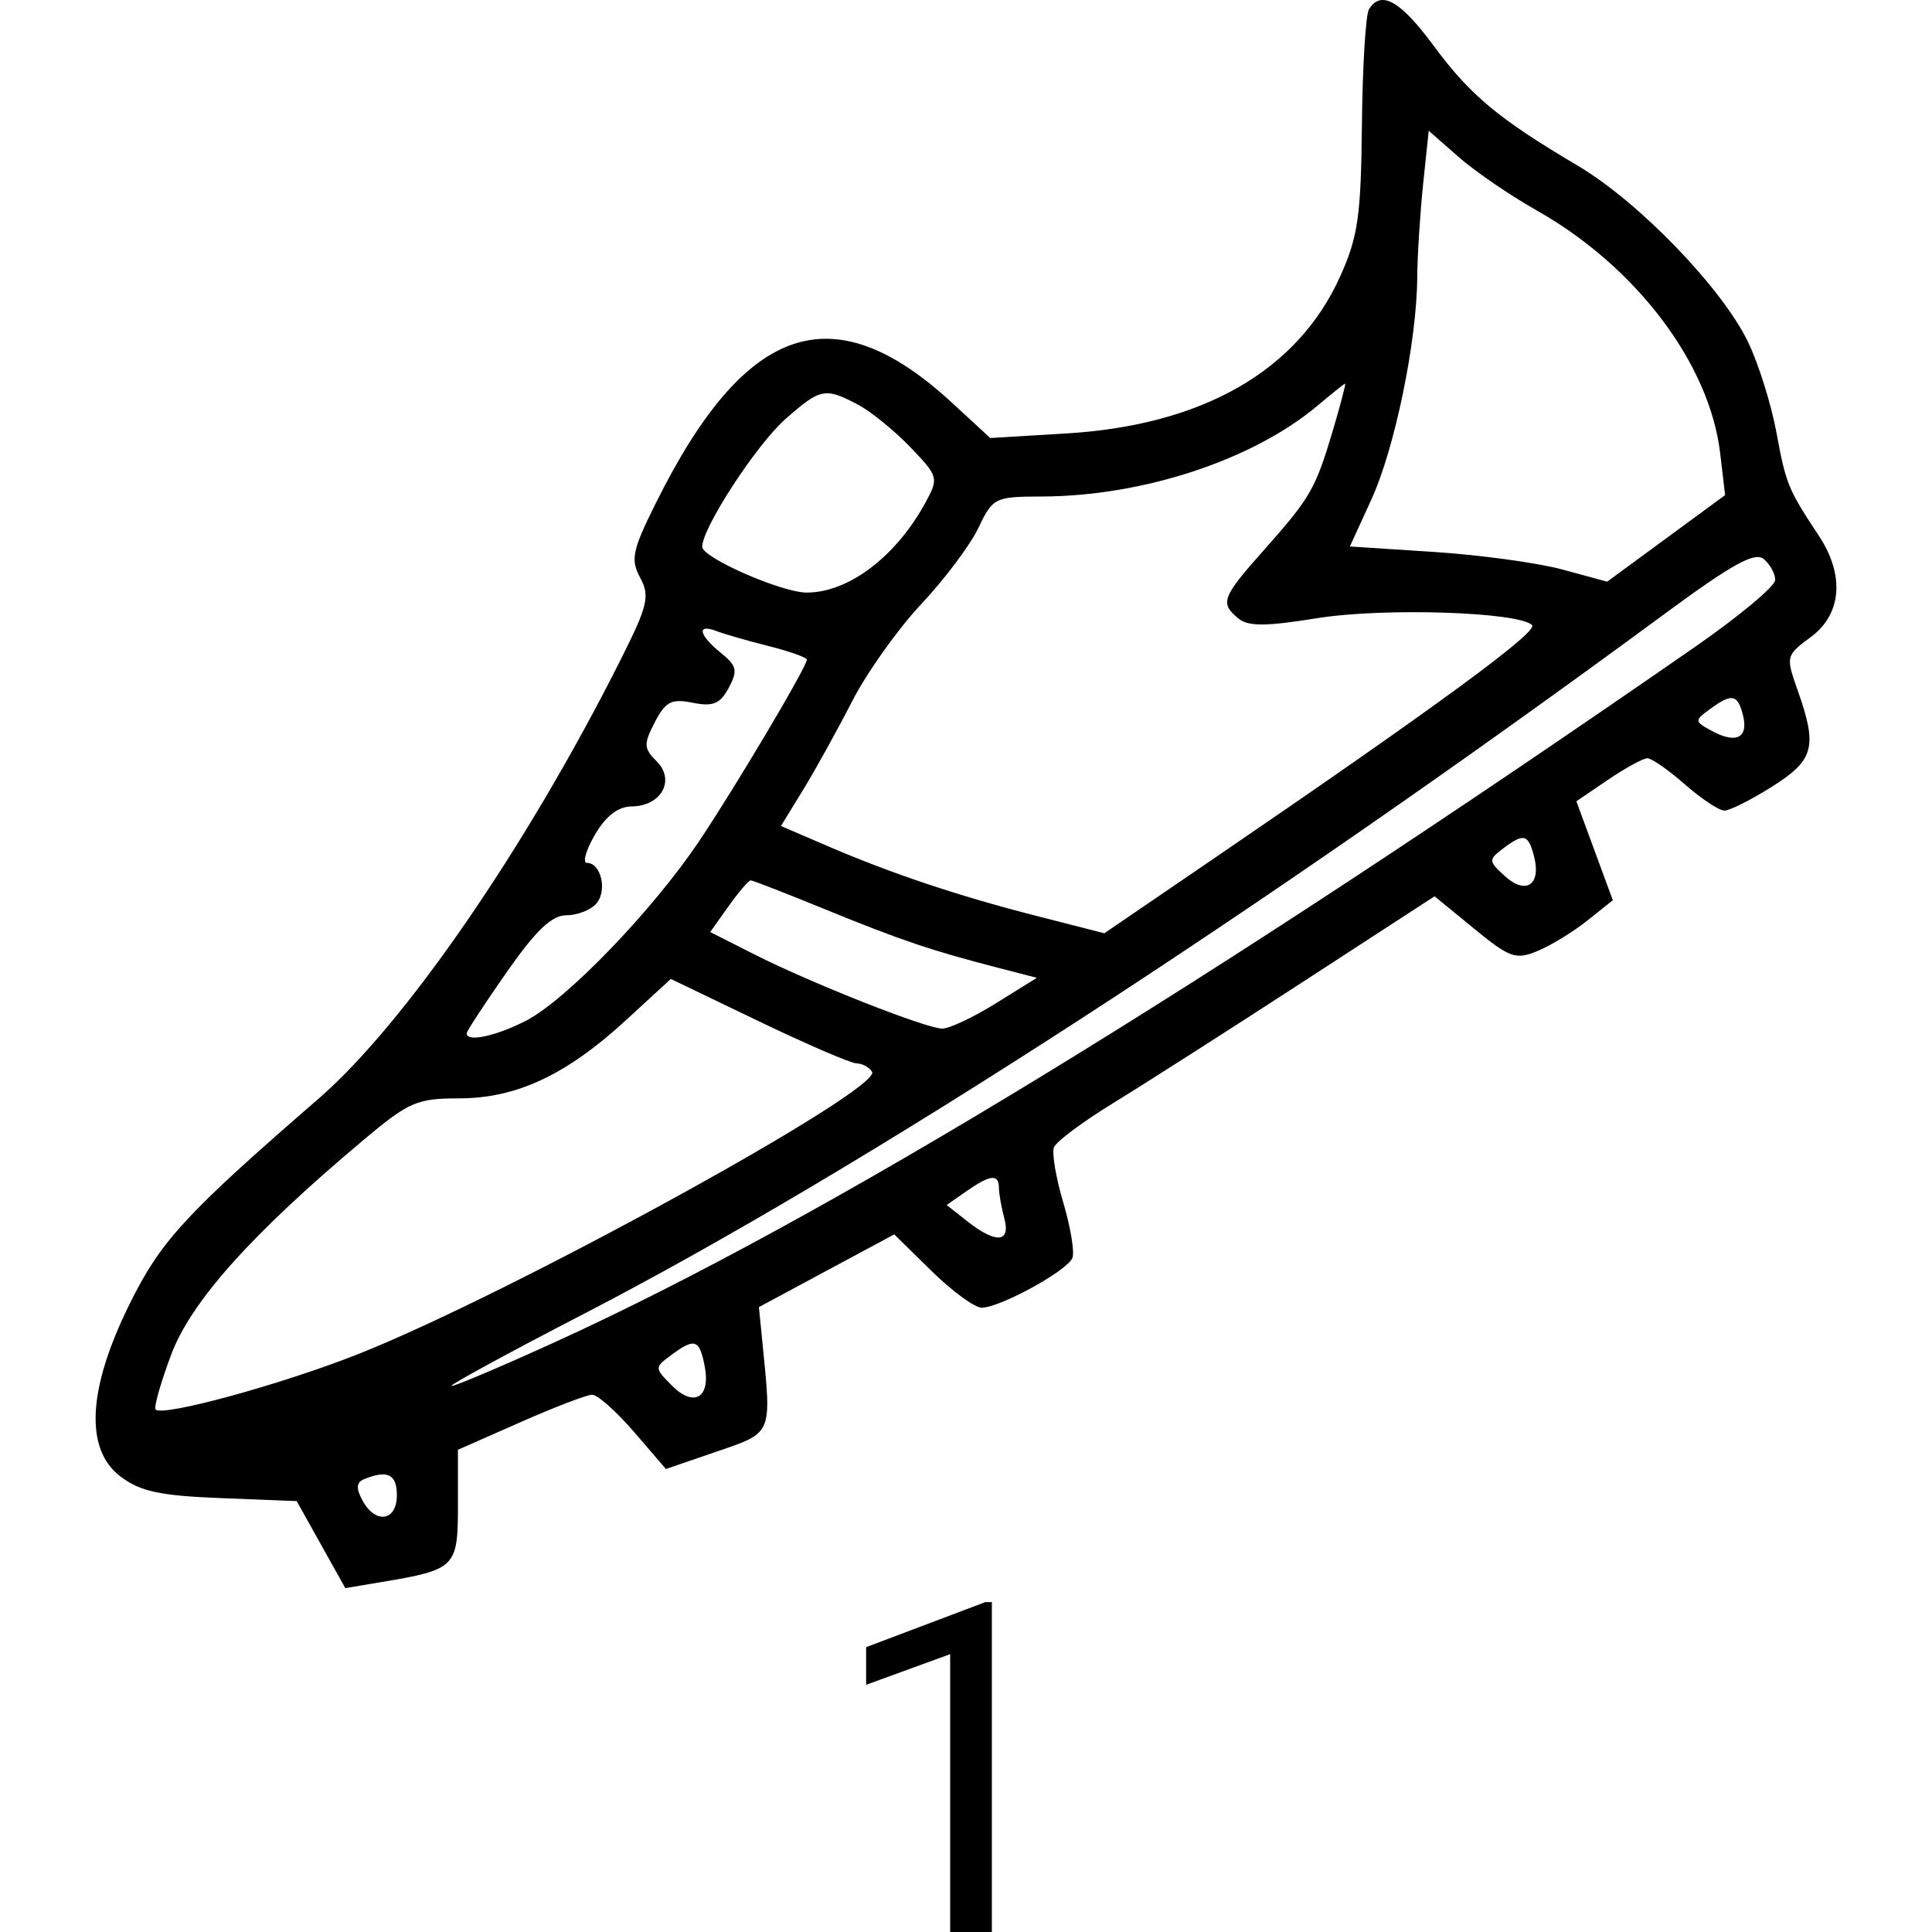 <svg width="1354" height="1354" viewBox="0 0 1354 1354" fill="none" xmlns="http://www.w3.org/2000/svg">
<rect width="1354" height="1354" fill="white"/>
<path fill-rule="evenodd" clip-rule="evenodd" d="M959.416 6.491C957.105 10.219 954.879 46.662 954.464 87.469C953.816 151.616 951.731 166.051 939.106 193.987C909.301 259.912 842.77 298.018 747.444 303.763L694.015 306.978L667.132 282.207C583.905 205.52 522.467 226.305 459.727 352.386C443.091 385.804 441.783 392.05 448.685 404.94C455.643 417.945 454.047 424.466 434.324 463.623C368.301 594.673 283.576 717.662 223.299 769.946C129.727 851.108 112.725 869.589 90.782 913.971C61.399 973.4 59.186 1015.66 84.461 1034.79C98.321 1045.28 112.15 1048.25 154.819 1049.92L207.929 1052.01L224.962 1082.5L241.996 1113L267.71 1108.69C319.366 1100.02 320.931 1098.44 320.931 1055.02V1016.05L364.517 996.807C388.489 986.222 411.189 977.519 414.956 977.47C418.728 977.415 431.909 989.107 444.259 1003.44L466.709 1029.51L502.34 1017.29C541.567 1003.83 540.772 1005.69 534.462 942.225L531.858 916.055L579.277 890.57L626.696 865.085L652.875 890.766C667.273 904.889 683.077 916.452 687.993 916.465C700.771 916.489 748.177 890.478 751.595 881.568C753.178 877.442 750.28 859.951 745.151 842.698C740.027 825.439 737.087 808.058 738.621 804.061C740.156 800.07 758.913 786.081 780.305 772.977C801.704 759.88 861.099 721.928 912.297 688.65L1005.39 628.146L1033.05 650.801C1058.15 671.361 1062.27 672.815 1077.6 666.471C1086.88 662.627 1102.54 653.057 1112.4 645.197L1130.32 630.921L1117.54 596.237L1104.76 561.56L1126.95 546.489C1139.15 538.202 1151.57 531.418 1154.55 531.418C1157.53 531.418 1169.37 539.669 1180.86 549.753C1192.35 559.837 1204.8 568.088 1208.54 568.088C1212.27 568.088 1227.3 560.522 1241.94 551.281C1271.39 532.683 1273.86 523.467 1259.94 484.048C1251.42 459.925 1251.55 459.4 1269.11 446.425C1290.74 430.443 1292.92 403.063 1274.75 375.574C1253.07 342.773 1251.67 339.35 1244.95 302.95C1241.3 283.179 1232.33 254.65 1225.02 239.561C1206.62 201.565 1148.44 141.379 1105.65 116.065C1050.09 83.209 1030.47 66.873 1004.7 32C981.383 0.452 967.859 -7.169 959.416 6.491ZM1076.87 147.423C1146.59 186.751 1198.09 254.822 1205.51 317.447L1209.01 346.978L1167.68 377.315L1126.35 407.659L1095.05 399.146C1077.84 394.464 1037.27 388.915 1004.89 386.813L946.021 382.987L961.115 350.033C977.458 314.342 992.895 239.671 993.238 194.653C993.354 179.179 995.212 149.666 997.364 129.07L1001.28 91.625L1022.25 110.033C1033.78 120.153 1058.36 136.979 1076.87 147.423ZM934.392 300.707C922.011 342.547 918.52 348.652 886.191 385.04C856.263 418.727 854.796 422.584 867.812 433.377C874.721 439.109 886.912 439.079 923.118 433.242C969.602 425.749 1064.48 428.811 1073.71 438.113C1078.27 442.703 1006.68 495.213 851.482 601.133L773.935 654.059L726.265 641.86C671.222 627.779 624.77 612.219 579.32 592.656L547.308 578.875L562.8 553.622C571.317 539.73 586.748 511.861 597.08 491.693C607.419 471.525 629.227 440.821 645.551 423.464C661.874 406.107 679.935 382.046 685.682 369.988C695.818 348.744 697.182 348.066 730.16 347.968C800.988 347.742 877.949 322.421 923.143 284.463C933.23 275.992 942.022 268.964 942.682 268.841C943.343 268.719 939.613 283.057 934.392 300.707ZM600.944 283.381C610.023 288.136 626.628 301.569 637.841 313.236C657.644 333.838 657.956 334.95 648.736 351.953C628.12 389.96 594.781 415.299 565.392 415.299C547.901 415.299 492.118 390.865 492.118 383.207C492.118 369.914 530.317 311.341 550.585 293.55C574.991 272.129 578.213 271.476 600.944 283.381ZM1244.12 406.425C1244.12 410.801 1218.67 432.032 1187.57 453.6C843.62 692.097 576.44 855.068 389.883 940.159C352.142 957.369 319.127 971.383 316.517 971.304C313.9 971.224 355.78 948.397 409.581 920.578C601.935 821.106 884.699 637.93 1167.25 429.753C1213.83 395.43 1229.82 386.599 1236.03 391.751C1240.48 395.442 1244.12 402.043 1244.12 406.425ZM538.76 452.805C553.458 456.503 565.484 460.787 565.484 462.321C565.484 467.241 515.424 551.562 489.99 589.478C457.349 638.138 396.742 700.983 368.558 715.394C347.367 726.224 327.045 730.551 327.045 724.226C327.045 722.704 339.639 703.452 355.028 681.445C375.711 651.865 386.685 641.426 397.079 641.426C404.813 641.426 414.277 637.649 418.11 633.035C425.679 623.917 421.149 604.757 411.422 604.757C408.108 604.757 410.59 595.877 416.93 585.023C424.664 571.785 433.175 565.24 442.78 565.16C463.401 564.977 473.465 546.819 460.259 533.625C451.088 524.457 450.948 521.56 458.908 506.171C466.428 491.638 470.549 489.517 485.509 492.512C499.742 495.354 504.688 493.307 510.71 482.061C517.185 469.967 516.433 466.636 505.159 457.511C489.697 444.995 488.059 436.879 502.078 442.257C507.555 444.359 524.063 449.102 538.76 452.805ZM1221.43 500.854C1225.61 516.824 1217.13 521.536 1200.34 512.564C1187.35 505.609 1187.28 505.077 1198.33 496.998C1213.7 485.771 1217.66 486.431 1221.43 500.854ZM1075.08 600.069C1080.29 619.981 1069.52 627.431 1054.79 614.108C1043.18 603.602 1043.08 602.502 1053.12 594.887C1067.88 583.684 1070.98 584.412 1075.08 600.069ZM579.167 637.631C631.281 658.936 653.04 666.282 699.572 678.285L726.669 685.277L698.062 703.08C682.331 712.864 665.39 720.877 660.426 720.877C649.066 720.877 568.504 689.041 528.184 668.617L497.731 653.191L510.625 635.082C517.717 625.127 524.674 616.98 526.086 616.98C527.499 616.98 551.385 626.27 579.167 637.631ZM600.278 745.237C604.282 745.286 609.167 747.926 611.136 751.11C618.717 763.364 356.459 907.395 250.402 949.229C196.594 970.454 114.198 992.957 109.069 987.835C107.669 986.43 112.56 969.14 119.939 949.418C133.903 912.107 176.419 864.657 254.902 798.799C286.553 772.238 292.227 769.769 321.622 769.769C361.894 769.769 396.901 753.384 438.677 714.985L470.127 686.077L531.565 715.614C565.349 731.859 596.273 745.188 600.278 745.237ZM700.074 832.412C700.116 836.617 701.816 846.237 703.84 853.803C708.425 870.897 698.129 871.789 678.094 856.034L663.44 844.507L677.128 834.961C694.021 823.178 699.964 822.518 700.074 832.412ZM493.903 957.681C498.122 979.75 486.188 986.552 470.72 970.894C458.633 958.665 458.627 958.42 470.359 949.705C486.934 937.397 490.235 938.515 493.903 957.681ZM278.134 1047.84C278.134 1066.2 263.058 1068.41 253.942 1051.4C249.375 1042.86 249.736 1038.82 255.256 1036.6C271.617 1029.99 278.134 1033.2 278.134 1047.84Z" fill="black"/>
<path d="M695.129 1122.8V1354H665.912V1159.28L607.005 1180.75V1154.38L690.549 1122.8H695.129Z" fill="black"/>
</svg>
